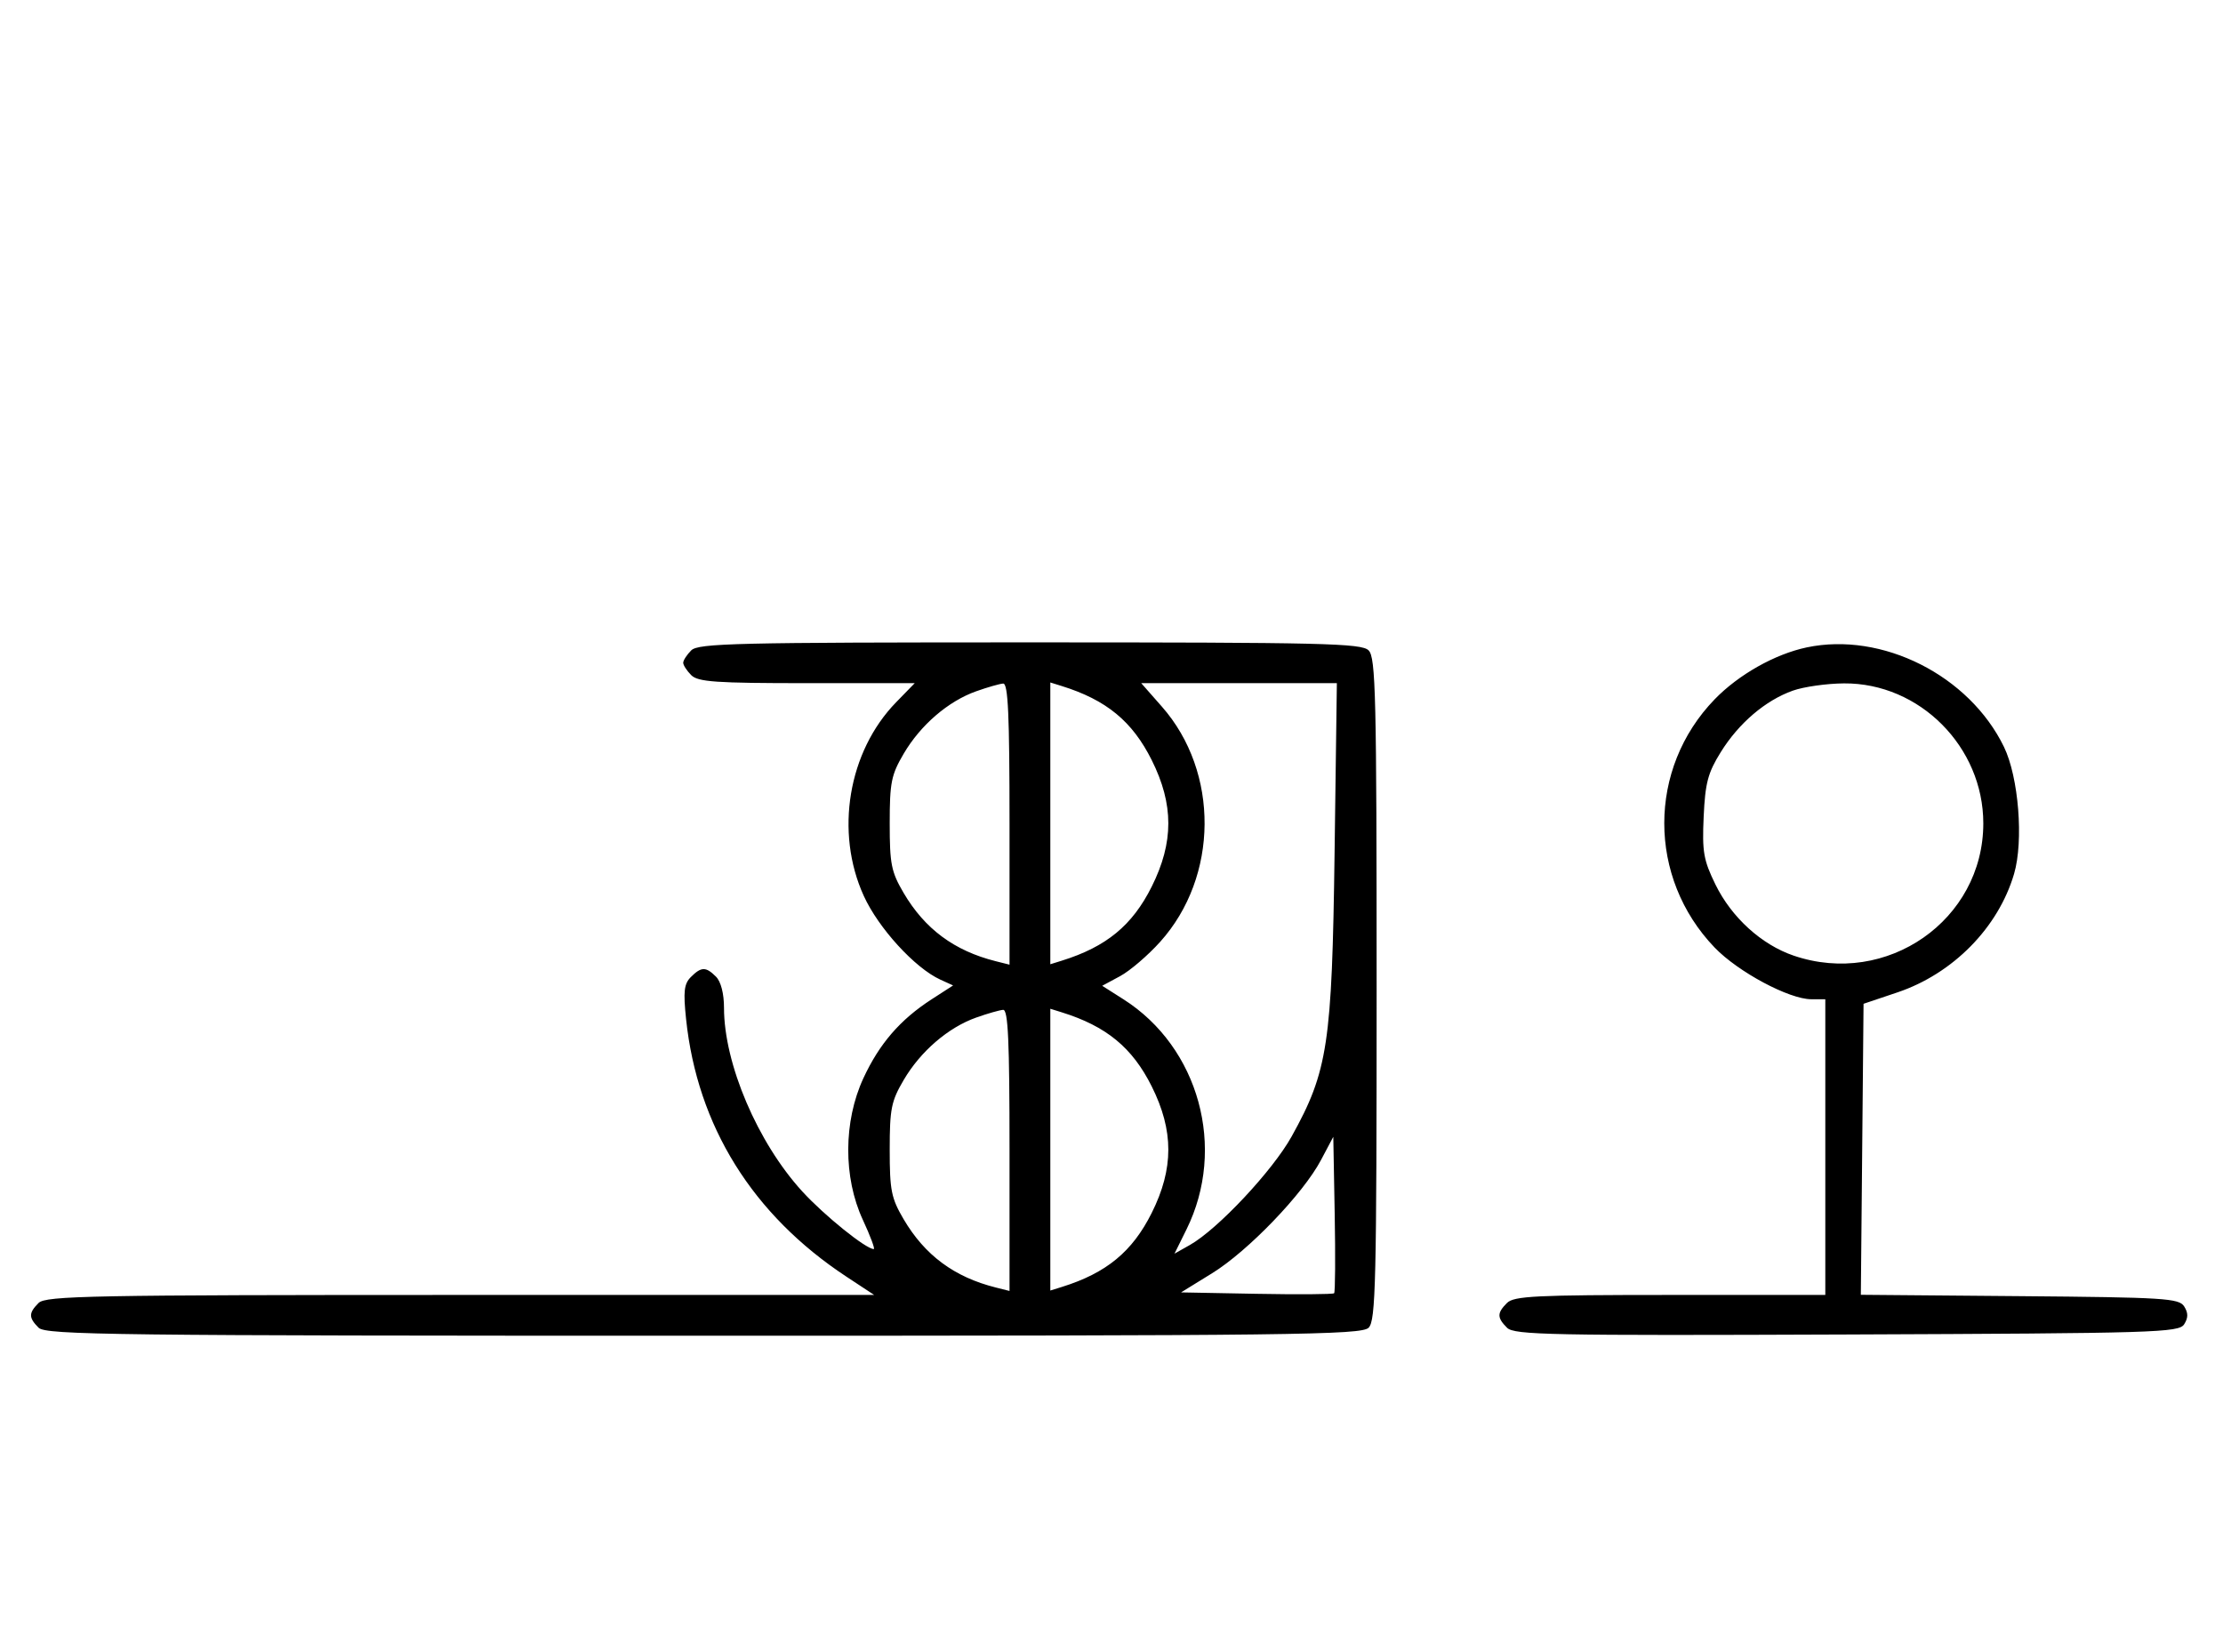 <svg xmlns="http://www.w3.org/2000/svg" width="436" height="324" viewBox="0 0 436 324" version="1.1">
	<path d="M 135.571 127.571 C 134.707 128.436, 134 129.529, 134 130 C 134 130.471, 134.707 131.564, 135.571 132.429 C 136.901 133.758, 140.397 134, 158.274 134 L 179.406 134 175.755 137.750 C 166.343 147.418, 163.707 163.212, 169.417 175.734 C 172.300 182.059, 179.456 189.884, 184.428 192.149 L 186.933 193.291 182.717 196.015 C 176.549 200.001, 172.469 204.721, 169.332 211.500 C 165.418 219.960, 165.375 230.952, 169.223 239.250 C 170.689 242.412, 171.658 245, 171.375 245 C 169.838 245, 161.650 238.397, 157.344 233.686 C 148.582 224.099, 142 208.652, 142 197.677 C 142 194.888, 141.395 192.538, 140.429 191.571 C 138.442 189.585, 137.546 189.597, 135.506 191.636 C 134.164 192.979, 133.994 194.459, 134.562 199.886 C 136.758 220.867, 147.605 238.293, 166.017 250.419 L 171.454 254 90.299 254 C 17.854 254, 8.974 254.169, 7.571 255.571 C 5.598 257.545, 5.598 258.455, 7.571 260.429 C 8.984 261.841, 22.190 262, 138 262 C 253.810 262, 267.016 261.841, 268.429 260.429 C 269.825 259.032, 270 251.628, 270 194 C 270 136.372, 269.825 128.968, 268.429 127.571 C 267.032 126.175, 259.628 126, 202 126 C 144.372 126, 136.968 126.175, 135.571 127.571 M 354.355 126.986 C 348.123 128.300, 340.998 132.317, 336.301 137.166 C 323.120 150.771, 323.120 172.161, 336.301 185.866 C 340.896 190.645, 350.907 195.998, 355.250 195.999 L 358 196 358 225 L 358 254 327.571 254 C 301.242 254, 296.931 254.212, 295.571 255.571 C 293.596 257.546, 293.598 258.455, 295.579 260.436 C 296.990 261.847, 304.058 261.987, 362.220 261.757 C 422.934 261.517, 427.356 261.383, 428.386 259.750 C 429.191 258.474, 429.191 257.526, 428.386 256.250 C 427.380 254.654, 424.541 254.477, 396.126 254.236 L 364.969 253.971 365.235 225.431 L 365.500 196.890 372.139 194.656 C 383.033 190.991, 391.929 181.951, 395.023 171.402 C 396.919 164.941, 395.923 152.435, 393.040 146.500 C 386.234 132.486, 369.146 123.866, 354.355 126.986 M 191.463 135.591 C 185.971 137.541, 180.552 142.205, 177.249 147.824 C 174.800 151.989, 174.500 153.483, 174.500 161.500 C 174.500 169.502, 174.803 171.015, 177.230 175.145 C 181.385 182.213, 187.168 186.498, 195.305 188.541 L 198 189.217 198 161.608 C 198 140.146, 197.722 134.018, 196.750 134.079 C 196.063 134.122, 193.683 134.803, 191.463 135.591 M 206 161.500 L 206 189.135 208.250 188.434 C 216.986 185.712, 222.088 181.513, 225.883 173.919 C 230.231 165.217, 230.231 157.783, 225.883 149.081 C 222.088 141.487, 216.986 137.288, 208.250 134.566 L 206 133.865 206 161.500 M 227.882 138.603 C 239.181 151.440, 239.030 171.965, 227.541 184.743 C 225.148 187.405, 221.612 190.433, 219.683 191.471 L 216.176 193.360 220.338 196.005 C 235.177 205.434, 240.594 225.210, 232.705 241.152 L 230.353 245.905 233.368 244.202 C 238.835 241.115, 249.603 229.630, 253.340 222.899 C 260.443 210.108, 261.249 204.774, 261.753 167.250 L 262.200 134 243.015 134 L 223.830 134 227.882 138.603 M 351.627 135.468 C 346.247 137.386, 341.039 141.829, 337.500 147.519 C 334.969 151.589, 334.444 153.570, 334.143 160.193 C 333.830 167.089, 334.110 168.705, 336.454 173.496 C 339.617 179.959, 345.485 185.296, 351.795 187.446 C 370.062 193.670, 388.989 180.467, 388.989 161.500 C 388.989 146.492, 376.494 133.938, 361.663 134.044 C 358.273 134.068, 353.757 134.709, 351.627 135.468 M 191.463 199.591 C 185.971 201.541, 180.552 206.205, 177.249 211.824 C 174.800 215.989, 174.500 217.483, 174.500 225.500 C 174.500 233.502, 174.803 235.015, 177.230 239.145 C 181.385 246.213, 187.168 250.498, 195.305 252.541 L 198 253.217 198 225.608 C 198 204.146, 197.722 198.018, 196.750 198.079 C 196.063 198.122, 193.683 198.803, 191.463 199.591 M 206 225.500 L 206 253.135 208.250 252.434 C 216.986 249.712, 222.088 245.513, 225.883 237.919 C 230.231 229.217, 230.231 221.783, 225.883 213.081 C 222.088 205.487, 216.986 201.288, 208.250 198.566 L 206 197.865 206 225.500 M 259.076 227.558 C 255.561 234.190, 244.782 245.395, 237.735 249.742 L 231.642 253.500 246.460 253.778 C 254.610 253.930, 261.453 253.881, 261.666 253.667 C 261.879 253.454, 261.929 246.463, 261.777 238.132 L 261.500 222.984 259.076 227.558 " stroke="none" fill="black" fill-rule="evenodd"/>
</svg>